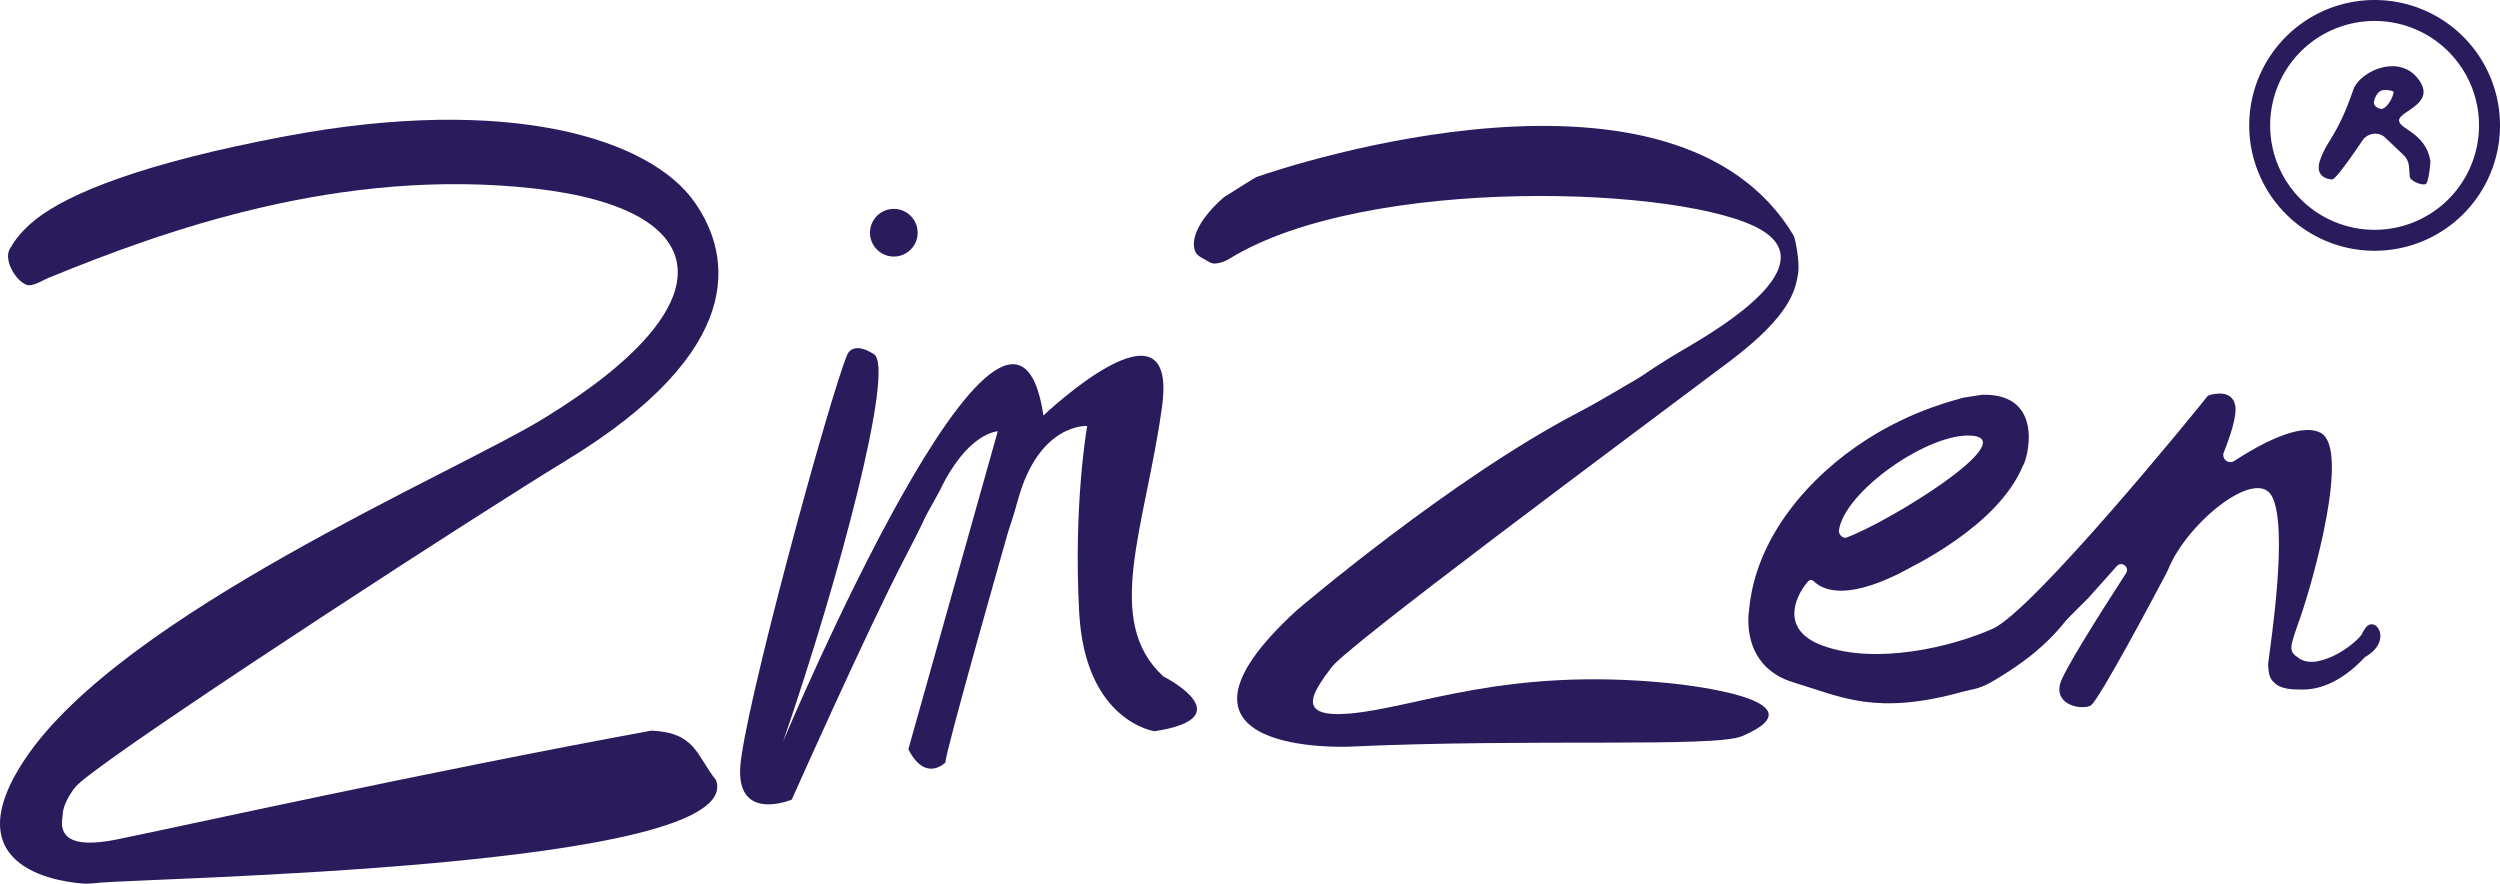 <?xml version="1.0" encoding="UTF-8" standalone="no"?>
<svg
   viewBox="0 0 963.81 340.73"
   version="1.1"
   id="svg2715"
   xmlns="http://www.w3.org/2000/svg">
  <defs
     id="defs2697">
    <style
       id="style2695">.cls-1{fill:#291B5C;}</style>
  </defs>
  <g
     id="Layer_2"
     data-name="Layer 2">
    <g
       id="Layer_1-2"
       data-name="Layer 1">
      <path
         class="cls-1"
         d="m 4.355,95.074 c 0,0 2.443,-4.988 9.459,-10.523 C 26.507,74.537 55.214,62.806 110.46,52.45 196.24,36.37 250.64,53.4 267.83,78 c 14.63,20.93 19.94,57.19 -49.37,99.4 -35.17,21.41 -152.297,97.52 -181.607,119.56 -4.756,3.574 -7.451,5.531 -9.276,8.456 -1.433,2.296 -3.438,5.539 -3.454,9.266 C 22.753,322.251 26.75,327.34 45.19,323.6 69.11,318.74 163.1,297.85 251.1,281.68 268.169,282.388 268.47,291.2 276.05,300.77 c 12.335,34.347 -222.8,37.69 -238.81,39.65 -0.62,0.08 -3.6,0.3 -4.22,0.27 -7.46,-0.4 -52.33,-4.62 -23.41,-48 37.28,-55.93 164.8,-109.84 200.13,-131.45 72.72,-44.48 65.58,-80.57 -3,-88.48 -75.42,-8.68 -144.2,16.45 -187.87,34.29 -2.398,0.955 -6.325,3.671 -8.724,2.717 -4.24,-1.6 -9.491,-10.352 -5.791,-14.692 z"
         id="path2699" />
      <path
         class="cls-1"
         d="m 460.478,96.019 c -2.001,-9.062 11.413,-20.007 11.413,-20.007 0,0 11.948,-7.563 12.468,-7.747 13.118,-4.642 161.805,-53.583 207.215,22.674 0.751,1.905 2.287,10.43 1.669,14.315 -1.017,6.389 -2.753,16.237 -26.382,34.006 -39.339,29.581 -150.06,111.601 -153.67,118.241 0,0 -1.82,2.332 -2.587,3.456 -4.516,6.621 -10.404,15.85 9.657,14.133 25.845,-2.213 60.133,-18.129 123.61,-11.683 0,0 61.825,5.865 27.752,20.397 -10.56,4.504 -81.495,0.815 -151.455,4.047 0,0 -81.881,3.823 -20.239,-52.571 0,0 59.369,-50.722 108.759,-76.378 7.226,-3.754 15.098,-8.591 22.131,-12.638 2.964,-1.706 6.518,-4.399 9.047,-5.86 0,0 4.365,-2.87 8.794,-5.42 C 665.63,125.207 702.156,102.467 679.11,88.7 650.742,71.753 527.029,67.135 474.051,99.697 c -0.919,0.565 -2.411,1.309 -3.757,1.605 -0.271,0.06 -0.614,0.082 -0.886,0.172 -0.079,0.026 -0.122,0.028 -0.196,0.039 -0.154,0.022 -0.328,0.032 -0.458,0.044 -0.025,0.002 -0.115,0.019 -0.139,0.023 -1.489,0.248 -2.998,-0.93 -4.078,-1.505 -2.096,-1.116 -3.591,-1.932 -4.06,-4.055 z"
         id="path2701" />
      <path
         class="cls-1"
         d="m 911.72,242.4 c -3.55,5.45 2.17,-0.16 0,0 -1.102,4.717 -17.527,16.609 -25.228,11.499 -4.518,-2.998 -3.882,-3.808 0.466,-16.26 C 891.306,225.188 906.36,172.96 894.61,166.83 c -7.89,-4.12 -23.73,4.68 -33.28,10.89 -2.238,1.426 -4.989,-0.857 -4,-3.32 2.52,-6.32 5.22,-14.41 4.36,-18.29 -1.34,-6 -8.29,-4.28 -10.06,-3.73 -0.263,0.075 -0.494,0.233 -0.66,0.45 -4.28,5.54 -67.23,82.69 -82.73,89.57 -16.08,7.15 -44.92,13.91 -65.35,6.59 -18.41,-6.6 -9.23,-21.3 -5.67,-25 0.532,-0.536 1.398,-0.536 1.93,0 2.71,2.69 10.82,8.15 33.07,-2.9 l 0.55,-0.3 c 3.71,-2.13 37.34,-17.54 47.17,-41.37 0,0 -0.01,0.04 0,0 1.275,-1.141 9.211,-27.832 -15.789,-27.232 -0.153,0.001 -7.358,1.151 -7.358,1.151 -2.093,0.76 -18.718,4.319 -37.106,16.086 -21.765,13.928 -42.989,37.483 -45.406,66.076 0,0 -3.76,21.36 17.37,27.66 18.326,5.464 31.437,12.919 65.257,3.448 2.927,-0.82 5.454,-0.749 10.293,-3.368 1.853,-1.003 10.856,-6.305 17.669,-12.078 6.857,-5.809 10.303,-10.351 11.574,-11.88 2.074,-2.313 8.491,-8.495 8.571,-8.645 L 816.05,218.29 c 1.854,-2.138 5.152,0.401 3.56,2.74 -11,17 -24.06,37.76 -25.37,42.56 -2.24,8.41 8.46,10.22 11.76,8.41 3.11,-1.68 26.49,-45.89 29.33,-51.29 0.19,-0.36 0.35,-0.72 0.51,-1.1 7.34,-18.2 33.82,-39.34 39.95,-28.46 6.6,11.75 -0.455,57.075 -1.37,64.813 0.157,4.69 0.814,6.015 2.98,7.74 3.105,2.471 8.543,2.031 9.68,2.137 0.237,0.021 -0.216,0.099 0,0 7.685,0.182 16.203,-3.439 24.62,-12.48 11.3,-6.36 3.85,-16.83 0.02,-10.96 z M 760.57,168 c 18,1.92 -31.32,32.7 -48.67,39.23 -1.315,0.487 -2.844,-0.925 -2.993,-2.473 C 710.709,189.542 744.09,166.26 760.57,168 Z"
         id="path2703" />
      <path
         class="cls-1"
         d="m 326.72,136.55 c 0,0 2,-5.25 10.21,0 8.21,5.25 -13.53,87 -35,149.26 0,0 87.83,-209.36 100.34,-125.62 0,0 52.09,-49.53 45.71,-3.32 -6.38,46.21 -22.92,82.47 0.54,103.92 0,0 31.304,15.767 -3.426,21.127 0,0 -26.734,-3.767 -29.034,-45.687 -2.3,-41.92 3.07,-72 3.07,-72 0,0 -18.508,-1.275 -26.692,28.499 -0.878,3.193 -2.036,7.143 -3.75,12.199 0,0 -24.458,85.682 -24.198,89.002 0,0 -7.66,8 -14.3,-5.08 l 34.47,-122.58 c 0,0 -11.62,0.349 -22.339,22.858 -0.378,0.795 -5.365,9.618 -5.728,10.447 -1.305,2.982 -4.623,9.529 -7.842,15.695 -14.271,27.341 -43.502,93 -43.502,93 0,0 -20.68,8.68 -19.91,-11.75 0.77,-20.43 35,-145.52 41.38,-159.97 z"
         id="path2705" />
      <circle
         class="cls-1"
         cx="344.59"
         cy="89.72"
         r="9.19"
         id="circle2707" />
      <path
         class="cls-1"
         d="M924.92,46.21c.47-3.55,14.45-6.28,7.46-15.64-7.63-10.22-22.75-2.84-25.12,4-6.14,17.82-9.83,19-12.68,26.78s4.5,7.82,4.5,7.82c1.27.2,8.22-9.83,11.69-15a6,6,0,0,1,5.56-2.6,5.47,5.47,0,0,1,3.23,1.49l7,6.63a7.16,7.16,0,0,1,2.18,4.59c.1,1.26.21,2.68.24,3.6.08,2,4.9,3.71,6.17,3.08S937,62.33,937,62.33C935.34,51,924.44,49.77,924.92,46.21ZM915.2,39.7a6.72,6.72,0,0,1,1.44-3.64,3.14,3.14,0,0,1,2.26-1.32c1.43-.15,3.67.23,3.87.68s-1.25,4.87-3.89,6.37C917.65,42.49,915.21,41.11,915.2,39.7Z"
         id="path2709" />
      <path
         class="cls-1"
         d="M915.46,0a48.34,48.34,0,1,0,48.35,48.34A48.34,48.34,0,0,0,915.46,0Zm0,88.6a40.26,40.26,0,1,1,40.26-40.26A40.26,40.26,0,0,1,915.46,88.6Z"
         id="path2711" />
    </g>
  </g>
</svg>
